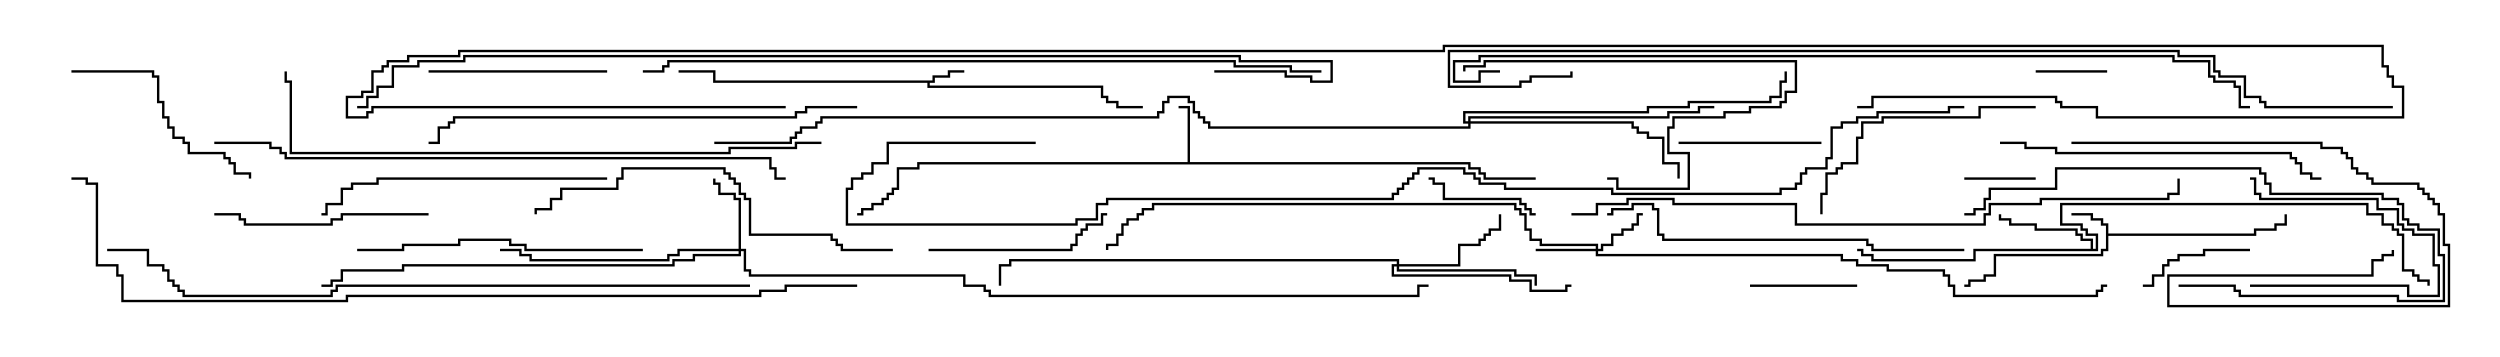 <svg version="1.1" width="105" height="15" xmlns="http://www.w3.org/2000/svg"><path d="M39.164,3.379L39.164,3.164L39.807,3.164L39.807,2.95L40.5,2.95L40.5,3.05L39.907,3.05L39.907,3.264L39.264,3.264L39.264,3.479L39.05,3.479L39.05,3.593L46.336,3.593L46.336,4.021L46.55,4.021L46.55,4.236L46.979,4.236L46.979,4.45L48,4.45L48,4.55L46.879,4.55L46.879,4.336L46.45,4.336L46.45,4.121L46.236,4.121L46.236,3.693L38.95,3.693L38.95,3.479L29.95,3.479L29.95,3.05L28.5,3.05L28.5,2.95L30.05,2.95L30.05,3.379z" stroke="none"/><path d="M88.45,9.479L88.236,9.479L88.236,9.264L87.807,9.264L87.807,9.05L87,9.05L87,8.95L87.907,8.95L87.907,9.164L88.336,9.164L88.336,9.379L88.55,9.379L88.55,9.807L94.664,9.807L94.664,9.593L95.521,9.593L95.521,9.379L95.95,9.379L95.95,9L96.05,9L96.05,9.479L95.621,9.479L95.621,9.693L94.764,9.693L94.764,9.907L88.55,9.907L88.55,10.55L88.336,10.55L88.336,10.764L83.836,10.764L83.836,11.621L83.407,11.621L83.407,11.836L82.764,11.836L82.764,12.05L82.5,12.05L82.5,11.95L82.664,11.95L82.664,11.736L83.307,11.736L83.307,11.521L83.736,11.521L83.736,10.664L88.236,10.664L88.236,10.45L88.45,10.45z" stroke="none"/><path d="M49.879,6.807L49.879,4.55L49.5,4.55L49.5,4.45L49.979,4.45L49.979,6.807L61.764,6.807L61.764,7.021L62.193,7.021L62.193,7.236L62.407,7.236L62.407,7.45L64.5,7.45L64.5,7.55L62.307,7.55L62.307,7.336L62.093,7.336L62.093,7.121L61.664,7.121L61.664,6.907L38.621,6.907L38.621,7.121L37.764,7.121L37.764,7.979L37.55,7.979L37.55,8.193L37.336,8.193L37.336,8.407L37.121,8.407L37.121,8.621L36.693,8.621L36.693,8.836L36.264,8.836L36.264,9.05L36,9.05L36,8.95L36.164,8.95L36.164,8.736L36.593,8.736L36.593,8.521L37.021,8.521L37.021,8.307L37.236,8.307L37.236,8.093L37.45,8.093L37.45,7.879L37.664,7.879L37.664,7.021L38.521,7.021L38.521,6.807z" stroke="none"/><path d="M87.807,10.45L87.807,10.121L87.379,10.121L87.379,9.907L87.164,9.907L87.164,9.693L85.45,9.693L85.45,9.479L84.379,9.479L84.379,9.264L83.95,9.264L83.95,9L84.05,9L84.05,9.164L84.479,9.164L84.479,9.379L85.55,9.379L85.55,9.593L87.264,9.593L87.264,9.807L87.479,9.807L87.479,10.021L87.907,10.021L87.907,10.45L88.021,10.45L88.021,9.907L87.593,9.907L87.593,9.693L87.379,9.693L87.379,9.479L86.521,9.479L86.521,8.521L99.479,8.521L99.479,8.95L100.121,8.95L100.121,9.379L100.55,9.379L100.55,9.593L100.764,9.593L100.764,9.807L100.979,9.807L100.979,11.307L101.407,11.307L101.407,11.521L101.621,11.521L101.621,11.736L102.05,11.736L102.05,12L101.95,12L101.95,11.836L101.521,11.836L101.521,11.621L101.307,11.621L101.307,11.407L100.879,11.407L100.879,9.907L100.664,9.907L100.664,9.693L100.45,9.693L100.45,9.479L100.021,9.479L100.021,9.05L99.379,9.05L99.379,8.621L86.621,8.621L86.621,9.379L87.479,9.379L87.479,9.593L87.693,9.593L87.693,9.807L88.121,9.807L88.121,10.55L82.979,10.55L82.979,10.979L78.593,10.979L78.593,10.764L78.164,10.764L78.164,10.55L78,10.55L78,10.45L78.264,10.45L78.264,10.664L78.693,10.664L78.693,10.879L82.879,10.879L82.879,10.45z" stroke="none"/><path d="M67.021,10.45L67.021,10.336L64.664,10.336L64.664,10.121L64.236,10.121L64.236,9.693L64.021,9.693L64.021,9.05L63.807,9.05L63.807,8.836L63.593,8.836L63.593,8.621L48.479,8.621L48.479,8.836L48.05,8.836L48.05,9.05L47.836,9.05L47.836,9.264L47.407,9.264L47.407,9.479L47.193,9.479L47.193,9.907L46.979,9.907L46.979,10.336L46.55,10.336L46.55,10.5L46.45,10.5L46.45,10.236L46.879,10.236L46.879,9.807L47.093,9.807L47.093,9.379L47.307,9.379L47.307,9.164L47.736,9.164L47.736,8.95L47.95,8.95L47.95,8.736L48.379,8.736L48.379,8.521L63.693,8.521L63.693,8.736L63.907,8.736L63.907,8.95L64.121,8.95L64.121,9.593L64.336,9.593L64.336,10.021L64.764,10.021L64.764,10.236L67.121,10.236L67.121,10.45L67.236,10.45L67.236,10.236L67.664,10.236L67.664,9.807L68.093,9.807L68.093,9.593L68.521,9.593L68.521,9.379L68.736,9.379L68.736,8.95L69,8.95L69,9.05L68.836,9.05L68.836,9.479L68.621,9.479L68.621,9.693L68.193,9.693L68.193,9.907L67.764,9.907L67.764,10.336L67.336,10.336L67.336,10.55L67.121,10.55L67.121,10.664L77.407,10.664L77.407,10.879L78.05,10.879L78.05,11.093L79.336,11.093L79.336,11.307L81.693,11.307L81.693,11.521L81.907,11.521L81.907,11.95L82.121,11.95L82.121,12.379L88.021,12.379L88.021,12.164L88.236,12.164L88.236,11.95L88.5,11.95L88.5,12.05L88.336,12.05L88.336,12.264L88.121,12.264L88.121,12.479L82.021,12.479L82.021,12.05L81.807,12.05L81.807,11.621L81.593,11.621L81.593,11.407L79.236,11.407L79.236,11.193L77.95,11.193L77.95,10.979L77.307,10.979L77.307,10.764L67.021,10.764L67.021,10.55L64.5,10.55L64.5,10.45z" stroke="none"/><path d="M31.021,10.45L31.021,8.407L30.807,8.407L30.807,8.193L30.164,8.193L30.164,7.764L29.95,7.764L29.95,7.5L30.05,7.5L30.05,7.664L30.264,7.664L30.264,8.093L30.907,8.093L30.907,8.307L31.121,8.307L31.121,10.45L31.336,10.45L31.336,11.307L31.55,11.307L31.55,11.521L40.55,11.521L40.55,11.95L41.407,11.95L41.407,12.164L41.621,12.164L41.621,12.379L59.521,12.379L59.521,11.95L60,11.95L60,12.05L59.621,12.05L59.621,12.479L41.521,12.479L41.521,12.264L41.307,12.264L41.307,12.05L40.45,12.05L40.45,11.621L31.45,11.621L31.45,11.407L31.236,11.407L31.236,10.55L31.121,10.55L31.121,10.764L29.193,10.764L29.193,10.979L28.336,10.979L28.336,11.193L16.979,11.193L16.979,11.407L14.407,11.407L14.407,11.836L13.979,11.836L13.979,12.05L13.5,12.05L13.5,11.95L13.879,11.95L13.879,11.736L14.307,11.736L14.307,11.307L16.879,11.307L16.879,11.093L28.236,11.093L28.236,10.879L29.093,10.879L29.093,10.664L31.021,10.664L31.021,10.55L28.55,10.55L28.55,10.764L28.121,10.764L28.121,10.979L22.236,10.979L22.236,10.764L21.807,10.764L21.807,10.55L21,10.55L21,10.45L21.907,10.45L21.907,10.664L22.336,10.664L22.336,10.879L28.021,10.879L28.021,10.664L28.45,10.664L28.45,10.45z" stroke="none"/><path d="M58.664,11.093L58.664,10.979L42.479,10.979L42.479,11.193L42.05,11.193L42.05,12L41.95,12L41.95,11.093L42.379,11.093L42.379,10.879L58.764,10.879L58.764,11.093L61.236,11.093L61.236,10.236L62.093,10.236L62.093,10.021L62.307,10.021L62.307,9.807L62.521,9.807L62.521,9.593L62.95,9.593L62.95,9L63.05,9L63.05,9.693L62.621,9.693L62.621,9.907L62.407,9.907L62.407,10.121L62.193,10.121L62.193,10.336L61.336,10.336L61.336,11.193L58.764,11.193L58.764,11.307L63.693,11.307L63.693,11.521L64.55,11.521L64.55,12L64.45,12L64.45,11.621L63.593,11.621L63.593,11.407L58.664,11.407L58.664,11.193L58.55,11.193L58.55,11.521L63.479,11.521L63.479,11.736L64.336,11.736L64.336,12.164L65.736,12.164L65.736,11.95L66,11.95L66,12.05L65.836,12.05L65.836,12.264L64.236,12.264L64.236,11.836L63.379,11.836L63.379,11.621L58.45,11.621L58.45,11.093z" stroke="none"/><path d="M61.664,5.093L61.664,4.879L70.021,4.879L70.021,4.664L71.307,4.664L71.307,4.45L72,4.45L72,4.55L71.407,4.55L71.407,4.764L70.121,4.764L70.121,4.979L61.764,4.979L61.764,5.093L68.621,5.093L68.621,5.307L68.836,5.307L68.836,5.521L69.264,5.521L69.264,5.736L69.907,5.736L69.907,6.807L70.55,6.807L70.55,7.5L70.45,7.5L70.45,6.907L69.807,6.907L69.807,5.836L69.164,5.836L69.164,5.621L68.736,5.621L68.736,5.407L68.521,5.407L68.521,5.193L61.764,5.193L61.764,5.407L50.736,5.407L50.736,5.193L50.521,5.193L50.521,4.979L50.307,4.979L50.307,4.764L50.093,4.764L50.093,4.336L49.879,4.336L49.879,4.121L49.121,4.121L49.121,4.336L48.907,4.336L48.907,4.764L48.693,4.764L48.693,4.979L34.55,4.979L34.55,5.193L34.336,5.193L34.336,5.407L33.693,5.407L33.693,5.621L33.479,5.621L33.479,5.836L33.264,5.836L33.264,6.05L30,6.05L30,5.95L33.164,5.95L33.164,5.736L33.379,5.736L33.379,5.521L33.593,5.521L33.593,5.307L34.236,5.307L34.236,5.093L34.45,5.093L34.45,4.879L48.593,4.879L48.593,4.664L48.807,4.664L48.807,4.236L49.021,4.236L49.021,4.021L49.979,4.021L49.979,4.236L50.193,4.236L50.193,4.664L50.407,4.664L50.407,4.879L50.621,4.879L50.621,5.093L50.836,5.093L50.836,5.307L61.664,5.307L61.664,5.193L61.45,5.193L61.45,4.664L69.164,4.664L69.164,4.45L70.879,4.45L70.879,4.236L74.307,4.236L74.307,4.021L74.736,4.021L74.736,3.379L74.95,3.379L74.95,3L75.05,3L75.05,3.479L74.836,3.479L74.836,4.121L74.407,4.121L74.407,4.336L70.979,4.336L70.979,4.55L69.264,4.55L69.264,4.764L61.55,4.764L61.55,5.093z" stroke="none"/><path d="M85.5,7.45L85.5,7.55L82.5,7.55L82.5,7.45z" stroke="none"/><path d="M88.5,2.95L88.5,3.05L85.5,3.05L85.5,2.95z" stroke="none"/><path d="M94.5,12.05L94.5,11.95L101.193,11.95L101.193,12.379L102.379,12.379L102.379,11.193L102.164,11.193L102.164,9.907L101.307,9.907L101.307,9.693L100.879,9.693L100.879,9.479L100.664,9.479L100.664,8.836L99.807,8.836L99.807,8.407L94.879,8.407L94.879,8.193L94.664,8.193L94.664,7.55L94.5,7.55L94.5,7.45L94.764,7.45L94.764,8.093L94.979,8.093L94.979,8.307L99.907,8.307L99.907,8.736L100.764,8.736L100.764,9.379L100.979,9.379L100.979,9.593L101.407,9.593L101.407,9.807L102.264,9.807L102.264,11.093L102.479,11.093L102.479,12.479L101.093,12.479L101.093,12.05z" stroke="none"/><path d="M78,11.95L78,12.05L73.5,12.05L73.5,11.95z" stroke="none"/><path d="M64.5,8.95L64.5,9.05L64.236,9.05L64.236,8.836L64.021,8.836L64.021,8.621L63.807,8.621L63.807,8.407L60.593,8.407L60.593,7.764L60.164,7.764L60.164,7.55L60,7.55L60,7.45L60.264,7.45L60.264,7.664L60.693,7.664L60.693,8.307L63.907,8.307L63.907,8.521L64.121,8.521L64.121,8.736L64.336,8.736L64.336,8.95z" stroke="none"/><path d="M94.5,10.45L94.5,10.55L92.621,10.55L92.621,10.764L91.55,10.764L91.55,10.979L91.121,10.979L91.121,11.193L90.907,11.193L90.907,11.621L90.479,11.621L90.479,12.05L90,12.05L90,11.95L90.379,11.95L90.379,11.521L90.807,11.521L90.807,11.093L91.021,11.093L91.021,10.879L91.45,10.879L91.45,10.664L92.521,10.664L92.521,10.45z" stroke="none"/><path d="M76.5,5.95L76.5,6.05L70.5,6.05L70.5,5.95z" stroke="none"/><path d="M61.55,3L61.45,3L61.45,2.736L62.307,2.736L62.307,2.521L75.479,2.521L75.479,3.907L75.05,3.907L75.05,4.336L74.836,4.336L74.836,4.55L73.55,4.55L73.55,4.764L72.479,4.764L72.479,4.979L70.336,4.979L70.336,5.407L70.121,5.407L70.121,6.379L70.979,6.379L70.979,7.979L67.879,7.979L67.879,7.55L67.5,7.55L67.5,7.45L67.979,7.45L67.979,7.879L70.879,7.879L70.879,6.479L70.021,6.479L70.021,5.307L70.236,5.307L70.236,4.879L72.379,4.879L72.379,4.664L73.45,4.664L73.45,4.45L74.736,4.45L74.736,4.236L74.95,4.236L74.95,3.807L75.379,3.807L75.379,2.621L62.407,2.621L62.407,2.836L61.55,2.836z" stroke="none"/><path d="M18,3.05L18,2.95L25.5,2.95L25.5,3.05z" stroke="none"/><path d="M39,10.55L39,10.45L44.95,10.45L44.95,10.236L45.164,10.236L45.164,9.807L45.379,9.807L45.379,9.593L45.593,9.593L45.593,9.379L46.236,9.379L46.236,8.95L46.5,8.95L46.5,9.05L46.336,9.05L46.336,9.479L45.693,9.479L45.693,9.693L45.479,9.693L45.479,9.907L45.264,9.907L45.264,10.336L45.05,10.336L45.05,10.55z" stroke="none"/><path d="M3,3.05L3,2.95L6.479,2.95L6.479,3.164L6.693,3.164L6.693,4.236L6.907,4.236L6.907,4.879L7.121,4.879L7.121,5.307L7.336,5.307L7.336,5.736L7.764,5.736L7.764,5.95L7.979,5.95L7.979,6.379L9.479,6.379L9.479,6.593L9.693,6.593L9.693,6.807L9.907,6.807L9.907,7.236L10.55,7.236L10.55,7.5L10.45,7.5L10.45,7.336L9.807,7.336L9.807,6.907L9.593,6.907L9.593,6.693L9.379,6.693L9.379,6.479L7.879,6.479L7.879,6.05L7.664,6.05L7.664,5.836L7.236,5.836L7.236,5.407L7.021,5.407L7.021,4.979L6.807,4.979L6.807,4.336L6.593,4.336L6.593,3.264L6.379,3.264L6.379,3.05z" stroke="none"/><path d="M18,8.95L18,9.05L14.407,9.05L14.407,9.264L13.979,9.264L13.979,9.479L10.236,9.479L10.236,9.264L10.021,9.264L10.021,9.05L9,9.05L9,8.95L10.121,8.95L10.121,9.164L10.336,9.164L10.336,9.379L13.879,9.379L13.879,9.164L14.307,9.164L14.307,8.95z" stroke="none"/><path d="M91.5,12.05L91.5,11.95L93.907,11.95L93.907,12.164L94.121,12.164L94.121,12.379L100.764,12.379L100.764,12.593L102.593,12.593L102.593,10.764L102.379,10.764L102.379,9.693L101.521,9.693L101.521,9.479L101.093,9.479L101.093,9.264L100.879,9.264L100.879,8.621L100.664,8.621L100.664,8.407L100.021,8.407L100.021,8.193L95.307,8.193L95.307,7.764L95.093,7.764L95.093,7.336L94.879,7.336L94.879,7.121L86.407,7.121L86.407,7.979L83.621,7.979L83.621,8.407L83.407,8.407L83.407,8.836L82.979,8.836L82.979,9.05L82.5,9.05L82.5,8.95L82.879,8.95L82.879,8.736L83.307,8.736L83.307,8.307L83.521,8.307L83.521,7.879L86.307,7.879L86.307,7.021L94.979,7.021L94.979,7.236L95.193,7.236L95.193,7.664L95.407,7.664L95.407,8.093L100.121,8.093L100.121,8.307L100.764,8.307L100.764,8.521L100.979,8.521L100.979,9.164L101.193,9.164L101.193,9.379L101.621,9.379L101.621,9.593L102.479,9.593L102.479,10.664L102.693,10.664L102.693,12.693L100.664,12.693L100.664,12.479L94.021,12.479L94.021,12.264L93.807,12.264L93.807,12.05z" stroke="none"/><path d="M85.5,4.45L85.5,4.55L83.193,4.55L83.193,4.979L79.121,4.979L79.121,5.193L78.264,5.193L78.264,5.836L78.05,5.836L78.05,6.907L77.407,6.907L77.407,7.121L77.193,7.121L77.193,7.336L76.764,7.336L76.764,8.193L76.55,8.193L76.55,9L76.45,9L76.45,8.093L76.664,8.093L76.664,7.236L77.093,7.236L77.093,7.021L77.307,7.021L77.307,6.807L77.95,6.807L77.95,5.736L78.164,5.736L78.164,5.093L79.021,5.093L79.021,4.879L83.093,4.879L83.093,4.45z" stroke="none"/><path d="M27,10.45L27,10.55L22.021,10.55L22.021,10.336L21.379,10.336L21.379,10.121L19.336,10.121L19.336,10.336L16.979,10.336L16.979,10.55L15,10.55L15,10.45L16.879,10.45L16.879,10.236L19.236,10.236L19.236,10.021L21.479,10.021L21.479,10.236L22.121,10.236L22.121,10.45z" stroke="none"/><path d="M25.5,7.45L25.5,7.55L15.907,7.55L15.907,7.764L14.836,7.764L14.836,7.979L14.407,7.979L14.407,8.621L13.764,8.621L13.764,9.05L13.5,9.05L13.5,8.95L13.664,8.95L13.664,8.521L14.307,8.521L14.307,7.879L14.736,7.879L14.736,7.664L15.807,7.664L15.807,7.45z" stroke="none"/><path d="M84,6.05L84,5.95L85.121,5.95L85.121,6.164L86.407,6.164L86.407,6.379L96.264,6.379L96.264,6.593L96.479,6.593L96.479,6.807L96.693,6.807L96.693,7.236L97.121,7.236L97.121,7.45L97.5,7.45L97.5,7.55L97.021,7.55L97.021,7.336L96.593,7.336L96.593,6.907L96.379,6.907L96.379,6.693L96.164,6.693L96.164,6.479L86.307,6.479L86.307,6.264L85.021,6.264L85.021,6.05z" stroke="none"/><path d="M87,6.05L87,5.95L97.55,5.95L97.55,6.164L98.407,6.164L98.407,6.379L98.621,6.379L98.621,6.593L98.836,6.593L98.836,7.021L99.05,7.021L99.05,7.236L99.479,7.236L99.479,7.45L99.693,7.45L99.693,7.664L101.621,7.664L101.621,7.879L101.836,7.879L101.836,8.093L102.05,8.093L102.05,8.307L102.264,8.307L102.264,8.521L102.479,8.521L102.479,8.95L102.693,8.95L102.693,10.236L102.907,10.236L102.907,12.907L91.021,12.907L91.021,11.521L99.593,11.521L99.593,10.879L100.021,10.879L100.021,10.664L100.45,10.664L100.45,10.5L100.55,10.5L100.55,10.764L100.121,10.764L100.121,10.979L99.693,10.979L99.693,11.621L91.121,11.621L91.121,12.807L102.807,12.807L102.807,10.336L102.593,10.336L102.593,9.05L102.379,9.05L102.379,8.621L102.164,8.621L102.164,8.407L101.95,8.407L101.95,8.193L101.736,8.193L101.736,7.979L101.521,7.979L101.521,7.764L99.593,7.764L99.593,7.55L99.379,7.55L99.379,7.336L98.95,7.336L98.95,7.121L98.736,7.121L98.736,6.693L98.521,6.693L98.521,6.479L98.307,6.479L98.307,6.264L97.45,6.264L97.45,6.05z" stroke="none"/><path d="M82.5,10.45L82.5,10.55L78.593,10.55L78.593,10.336L78.379,10.336L78.379,10.121L69.807,10.121L69.807,9.907L69.593,9.907L69.593,8.836L69.379,8.836L69.379,8.621L68.621,8.621L68.621,8.836L67.764,8.836L67.764,9.05L67.5,9.05L67.5,8.95L67.664,8.95L67.664,8.736L68.521,8.736L68.521,8.521L69.479,8.521L69.479,8.736L69.693,8.736L69.693,9.807L69.907,9.807L69.907,10.021L78.479,10.021L78.479,10.236L78.693,10.236L78.693,10.45z" stroke="none"/><path d="M37.5,10.45L37.5,10.55L35.307,10.55L35.307,10.336L35.093,10.336L35.093,10.121L34.879,10.121L34.879,9.907L31.45,9.907L31.45,8.407L31.236,8.407L31.236,8.193L31.021,8.193L31.021,7.764L30.807,7.764L30.807,7.55L30.593,7.55L30.593,7.336L30.379,7.336L30.379,7.121L26.193,7.121L26.193,7.55L25.979,7.55L25.979,7.979L23.621,7.979L23.621,8.407L23.193,8.407L23.193,8.836L22.55,8.836L22.55,9L22.45,9L22.45,8.736L23.093,8.736L23.093,8.307L23.521,8.307L23.521,7.879L25.879,7.879L25.879,7.45L26.093,7.45L26.093,7.021L30.479,7.021L30.479,7.236L30.693,7.236L30.693,7.45L30.907,7.45L30.907,7.664L31.121,7.664L31.121,8.093L31.336,8.093L31.336,8.307L31.55,8.307L31.55,9.807L34.979,9.807L34.979,10.021L35.193,10.021L35.193,10.236L35.407,10.236L35.407,10.45z" stroke="none"/><path d="M36,4.45L36,4.55L33.907,4.55L33.907,4.764L33.479,4.764L33.479,4.979L19.121,4.979L19.121,5.193L18.907,5.193L18.907,5.407L18.479,5.407L18.479,6.05L18,6.05L18,5.95L18.379,5.95L18.379,5.307L18.807,5.307L18.807,5.093L19.021,5.093L19.021,4.879L33.379,4.879L33.379,4.664L33.807,4.664L33.807,4.45z" stroke="none"/><path d="M34.5,5.95L34.5,6.05L33.479,6.05L33.479,6.264L30.693,6.264L30.693,6.479L12.164,6.479L12.164,3.479L11.95,3.479L11.95,3L12.05,3L12.05,3.379L12.264,3.379L12.264,6.379L30.593,6.379L30.593,6.164L33.379,6.164L33.379,5.95z" stroke="none"/><path d="M9,6.05L9,5.95L11.407,5.95L11.407,6.164L11.836,6.164L11.836,6.379L12.05,6.379L12.05,6.593L32.407,6.593L32.407,7.021L32.621,7.021L32.621,7.45L33,7.45L33,7.55L32.521,7.55L32.521,7.121L32.307,7.121L32.307,6.693L11.95,6.693L11.95,6.479L11.736,6.479L11.736,6.264L11.307,6.264L11.307,6.05z" stroke="none"/><path d="M66,9.05L66,8.95L67.021,8.95L67.021,8.521L68.307,8.521L68.307,8.307L70.336,8.307L70.336,8.521L75.479,8.521L75.479,9.379L83.307,9.379L83.307,8.95L83.521,8.95L83.521,8.521L85.664,8.521L85.664,8.307L91.021,8.307L91.021,8.093L91.45,8.093L91.45,7.5L91.55,7.5L91.55,8.193L91.121,8.193L91.121,8.407L85.764,8.407L85.764,8.621L83.621,8.621L83.621,9.05L83.407,9.05L83.407,9.479L75.379,9.479L75.379,8.621L70.236,8.621L70.236,8.407L68.407,8.407L68.407,8.621L67.121,8.621L67.121,9.05z" stroke="none"/><path d="M31.5,11.95L31.5,12.05L14.193,12.05L14.193,12.264L13.979,12.264L13.979,12.479L7.664,12.479L7.664,12.264L7.45,12.264L7.45,12.05L7.236,12.05L7.236,11.836L7.021,11.836L7.021,11.407L6.807,11.407L6.807,11.193L6.164,11.193L6.164,10.55L4.5,10.55L4.5,10.45L6.264,10.45L6.264,11.093L6.907,11.093L6.907,11.307L7.121,11.307L7.121,11.736L7.336,11.736L7.336,11.95L7.55,11.95L7.55,12.164L7.764,12.164L7.764,12.379L13.879,12.379L13.879,12.164L14.093,12.164L14.093,11.95z" stroke="none"/><path d="M27,3.05L27,2.95L27.807,2.95L27.807,2.736L28.021,2.736L28.021,2.521L51.907,2.521L51.907,2.736L54.264,2.736L54.264,2.95L55.5,2.95L55.5,3.05L54.164,3.05L54.164,2.836L51.807,2.836L51.807,2.621L28.121,2.621L28.121,2.836L27.907,2.836L27.907,3.05z" stroke="none"/><path d="M63,2.95L63,3.05L62.193,3.05L62.193,3.479L61.021,3.479L61.021,2.521L62.093,2.521L62.093,2.307L91.336,2.307L91.336,2.521L92.836,2.521L92.836,3.164L93.05,3.164L93.05,3.379L93.907,3.379L93.907,3.593L94.121,3.593L94.121,4.45L94.5,4.45L94.5,4.55L94.021,4.55L94.021,3.693L93.807,3.693L93.807,3.479L92.95,3.479L92.95,3.264L92.736,3.264L92.736,2.621L91.236,2.621L91.236,2.407L62.193,2.407L62.193,2.621L61.121,2.621L61.121,3.379L62.093,3.379L62.093,2.95z" stroke="none"/><path d="M36,11.95L36,12.05L33.05,12.05L33.05,12.264L31.979,12.264L31.979,12.479L14.621,12.479L14.621,12.693L5.093,12.693L5.093,11.621L4.879,11.621L4.879,11.193L4.021,11.193L4.021,7.764L3.593,7.764L3.593,7.55L3,7.55L3,7.45L3.693,7.45L3.693,7.664L4.121,7.664L4.121,11.093L4.979,11.093L4.979,11.521L5.193,11.521L5.193,12.593L14.521,12.593L14.521,12.379L31.879,12.379L31.879,12.164L32.95,12.164L32.95,11.95z" stroke="none"/><path d="M100.5,4.45L100.5,4.55L95.093,4.55L95.093,4.336L94.879,4.336L94.879,4.121L94.236,4.121L94.236,3.264L93.164,3.264L93.164,3.05L92.95,3.05L92.95,2.407L91.45,2.407L91.45,2.193L60.907,2.193L60.907,3.593L63.807,3.593L63.807,3.379L64.236,3.379L64.236,3.164L65.95,3.164L65.95,3L66.05,3L66.05,3.264L64.336,3.264L64.336,3.479L63.907,3.479L63.907,3.693L60.807,3.693L60.807,2.093L91.55,2.093L91.55,2.307L93.05,2.307L93.05,2.95L93.264,2.95L93.264,3.164L94.336,3.164L94.336,4.021L94.979,4.021L94.979,4.236L95.193,4.236L95.193,4.45z" stroke="none"/><path d="M51,3.05L51,2.95L54.05,2.95L54.05,3.164L55.121,3.164L55.121,3.379L55.879,3.379L55.879,2.621L52.021,2.621L52.021,2.407L19.55,2.407L19.55,2.621L17.621,2.621L17.621,2.836L16.55,2.836L16.55,3.693L15.907,3.693L15.907,4.121L15.479,4.121L15.479,4.55L15,4.55L15,4.45L15.379,4.45L15.379,4.021L15.807,4.021L15.807,3.593L16.45,3.593L16.45,2.736L17.521,2.736L17.521,2.521L19.45,2.521L19.45,2.307L52.121,2.307L52.121,2.521L55.979,2.521L55.979,3.479L55.021,3.479L55.021,3.264L53.95,3.264L53.95,3.05z" stroke="none"/><path d="M43.5,5.95L43.5,6.05L37.336,6.05L37.336,6.907L36.693,6.907L36.693,7.336L36.264,7.336L36.264,7.55L35.836,7.55L35.836,7.979L35.621,7.979L35.621,9.379L45.164,9.379L45.164,9.164L46.021,9.164L46.021,8.521L46.45,8.521L46.45,8.307L58.45,8.307L58.45,8.093L58.664,8.093L58.664,7.879L58.879,7.879L58.879,7.664L59.093,7.664L59.093,7.45L59.307,7.45L59.307,7.236L59.521,7.236L59.521,7.021L61.55,7.021L61.55,7.236L61.979,7.236L61.979,7.45L62.193,7.45L62.193,7.664L63.264,7.664L63.264,7.879L67.764,7.879L67.764,8.093L74.736,8.093L74.736,7.879L75.379,7.879L75.379,7.664L75.593,7.664L75.593,7.236L75.807,7.236L75.807,7.021L76.664,7.021L76.664,6.593L76.879,6.593L76.879,5.307L77.307,5.307L77.307,5.093L77.95,5.093L77.95,4.879L78.807,4.879L78.807,4.664L81.807,4.664L81.807,4.45L82.5,4.45L82.5,4.55L81.907,4.55L81.907,4.764L78.907,4.764L78.907,4.979L78.05,4.979L78.05,5.193L77.407,5.193L77.407,5.407L76.979,5.407L76.979,6.693L76.764,6.693L76.764,7.121L75.907,7.121L75.907,7.336L75.693,7.336L75.693,7.764L75.479,7.764L75.479,7.979L74.836,7.979L74.836,8.193L67.664,8.193L67.664,7.979L63.164,7.979L63.164,7.764L62.093,7.764L62.093,7.55L61.879,7.55L61.879,7.336L61.45,7.336L61.45,7.121L59.621,7.121L59.621,7.336L59.407,7.336L59.407,7.55L59.193,7.55L59.193,7.764L58.979,7.764L58.979,7.979L58.764,7.979L58.764,8.193L58.55,8.193L58.55,8.407L46.55,8.407L46.55,8.621L46.121,8.621L46.121,9.264L45.264,9.264L45.264,9.479L35.521,9.479L35.521,7.879L35.736,7.879L35.736,7.45L36.164,7.45L36.164,7.236L36.593,7.236L36.593,6.807L37.236,6.807L37.236,5.95z" stroke="none"/><path d="M33,4.45L33,4.55L15.693,4.55L15.693,4.764L15.479,4.764L15.479,4.979L14.521,4.979L14.521,4.021L15.164,4.021L15.164,3.807L15.593,3.807L15.593,2.95L16.021,2.95L16.021,2.736L16.236,2.736L16.236,2.521L17.093,2.521L17.093,2.307L19.236,2.307L19.236,2.093L60.593,2.093L60.593,1.879L100.121,1.879L100.121,2.736L100.336,2.736L100.336,3.164L100.55,3.164L100.55,3.593L100.979,3.593L100.979,4.979L88.021,4.979L88.021,4.55L86.521,4.55L86.521,4.336L86.307,4.336L86.307,4.121L78.693,4.121L78.693,4.55L78,4.55L78,4.45L78.593,4.45L78.593,4.021L86.407,4.021L86.407,4.236L86.621,4.236L86.621,4.45L88.121,4.45L88.121,4.879L100.879,4.879L100.879,3.693L100.45,3.693L100.45,3.264L100.236,3.264L100.236,2.836L100.021,2.836L100.021,1.979L60.693,1.979L60.693,2.193L19.336,2.193L19.336,2.407L17.193,2.407L17.193,2.621L16.336,2.621L16.336,2.836L16.121,2.836L16.121,3.05L15.693,3.05L15.693,3.907L15.264,3.907L15.264,4.121L14.621,4.121L14.621,4.879L15.379,4.879L15.379,4.664L15.593,4.664L15.593,4.45z" stroke="none"/></svg>